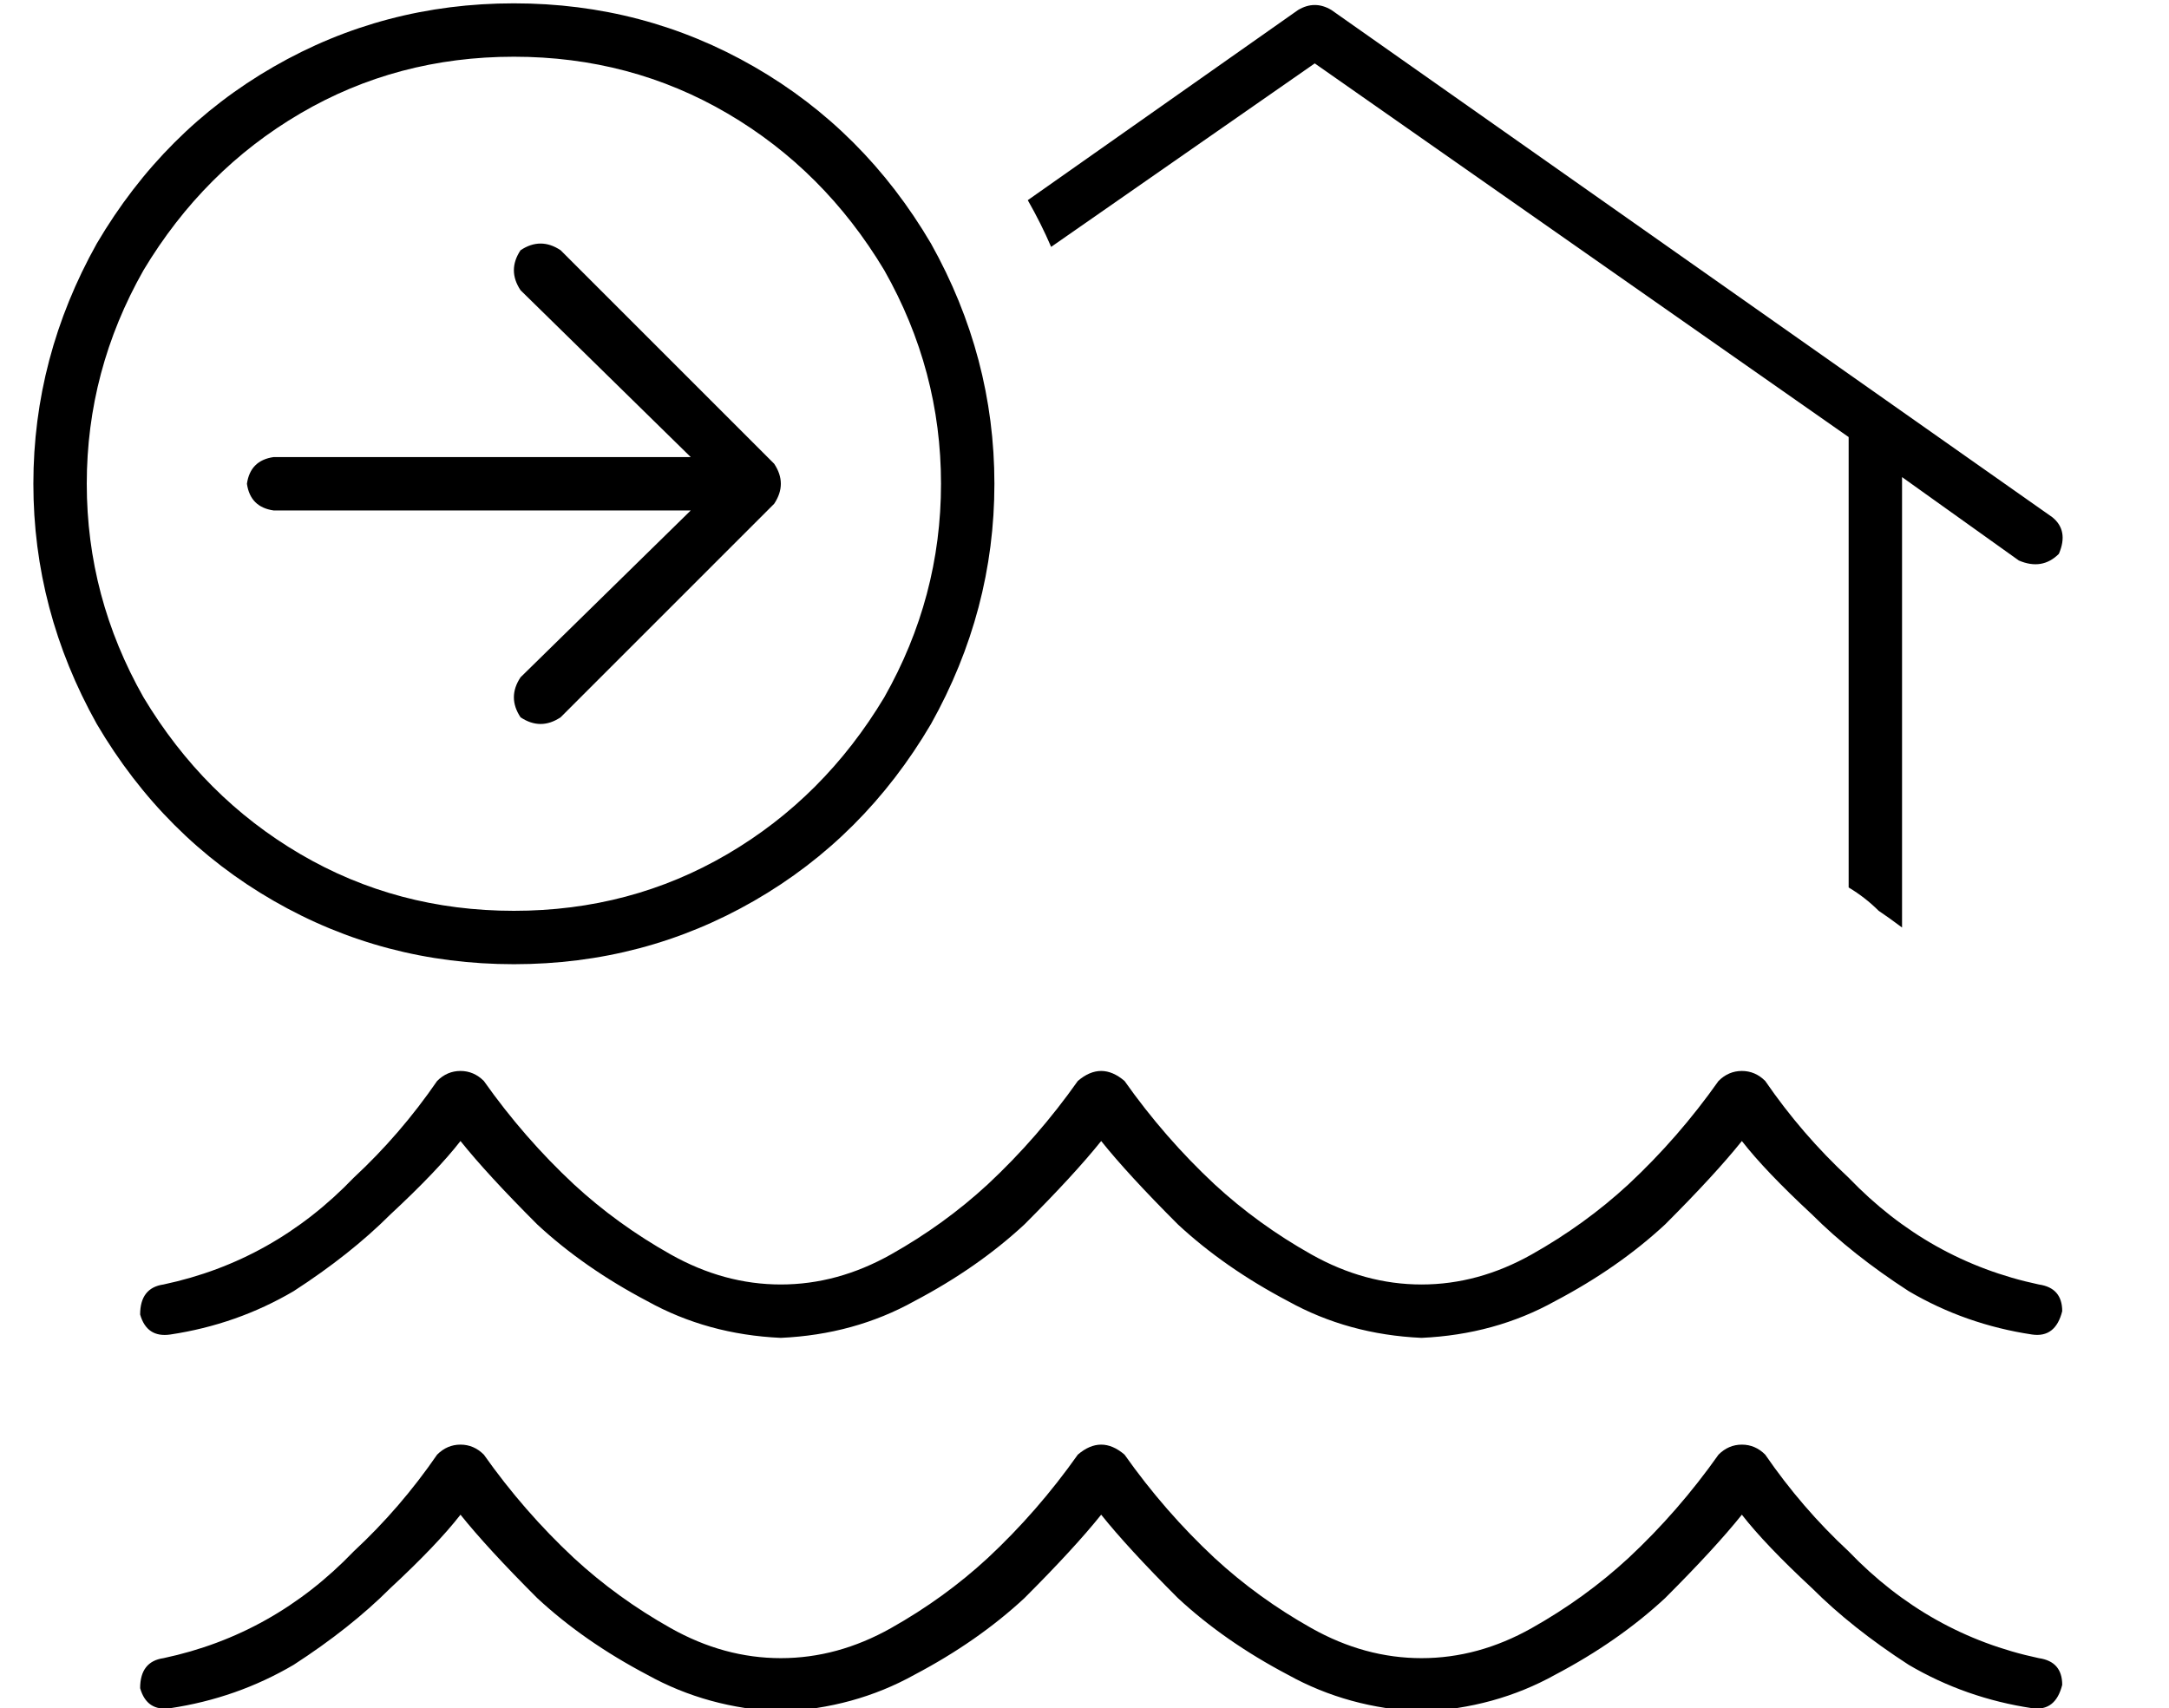 <?xml version="1.0" standalone="no"?>
<!DOCTYPE svg PUBLIC "-//W3C//DTD SVG 1.1//EN" "http://www.w3.org/Graphics/SVG/1.1/DTD/svg11.dtd" >
<svg xmlns="http://www.w3.org/2000/svg" xmlns:xlink="http://www.w3.org/1999/xlink" version="1.1" viewBox="-10 -40 650 512">
   <path fill="currentColor"
d="M305 34q-3 -7 -7 -14l81 -57v0q5 -3 10 0l216 152v0q5 4 2 11q-5 5 -12 2l-35 -25v0v135v0q-4 -3 -7 -5q-4 -4 -9 -7v-135v0l-160 -112v0l-79 55v0zM327 284q12 17 27 31q13 12 29 21t33 9t33 -9t29 -21q15 -14 27 -31q3 -3 7 -3t7 3q11 16 25 29q24 25 57 32q7 1 7 8
q-2 8 -9 7q-20 -3 -37 -13q-17 -11 -29 -23q-14 -13 -21 -22q-8 10 -23 25q-14 13 -33 23q-18 10 -40 11q-22 -1 -40 -11q-19 -10 -33 -23q-15 -15 -23 -25v0v0v0v0q-8 10 -23 25q-14 13 -33 23q-18 10 -40 11q-22 -1 -40 -11q-19 -10 -33 -23q-15 -15 -23 -25q-7 9 -21 22
q-12 12 -29 23q-17 10 -37 13q-7 1 -9 -6q0 -8 7 -9q33 -7 57 -32q14 -13 25 -29q3 -3 7 -3t7 3q12 17 27 31q13 12 29 21t33 9t33 -9t29 -21q15 -14 27 -31q7 -6 14 0v0zM354 427q13 12 29 21v0v0q16 9 33 9t33 -9t29 -21q15 -14 27 -31q3 -3 7 -3t7 3q11 16 25 29
q24 25 57 32q7 1 7 8q-2 8 -9 7q-20 -3 -37 -13q-17 -11 -29 -23q-14 -13 -21 -22q-8 10 -23 25q-14 13 -33 23q-18 10 -40 11q-22 -1 -40 -11q-19 -10 -33 -23q-15 -15 -23 -25v0v0v0v0q-8 10 -23 25q-14 13 -33 23q-18 10 -40 11q-22 -1 -40 -11q-19 -10 -33 -23
q-15 -15 -23 -25q-7 9 -21 22q-12 12 -29 23q-17 10 -37 13q-7 1 -9 -6q0 -8 7 -9q33 -7 57 -32q14 -13 25 -29q3 -3 7 -3t7 3q12 17 27 31q13 12 29 21t33 9t33 -9t29 -21q15 -14 27 -31q7 -6 14 0q12 17 27 31v0zM144 233q35 0 64 -17v0v0q29 -17 47 -47q17 -30 17 -64
t-17 -64q-18 -30 -47 -47t-64 -17t-64 17t-47 47q-17 30 -17 64t17 64q18 30 47 47t64 17v0zM144 -39q39 0 72 19v0v0q33 19 53 53q19 34 19 72t-19 72q-20 34 -53 53t-72 19t-72 -19t-53 -53q-19 -34 -19 -72t19 -72q20 -34 53 -53t72 -19v0zM146 35q6 -4 12 0l64 64v0
q4 6 0 12l-64 64v0q-6 4 -12 0q-4 -6 0 -12l51 -50v0h-125v0q-7 -1 -8 -8q1 -7 8 -8h125v0l-51 -50v0q-4 -6 0 -12v0z" />
</svg>
